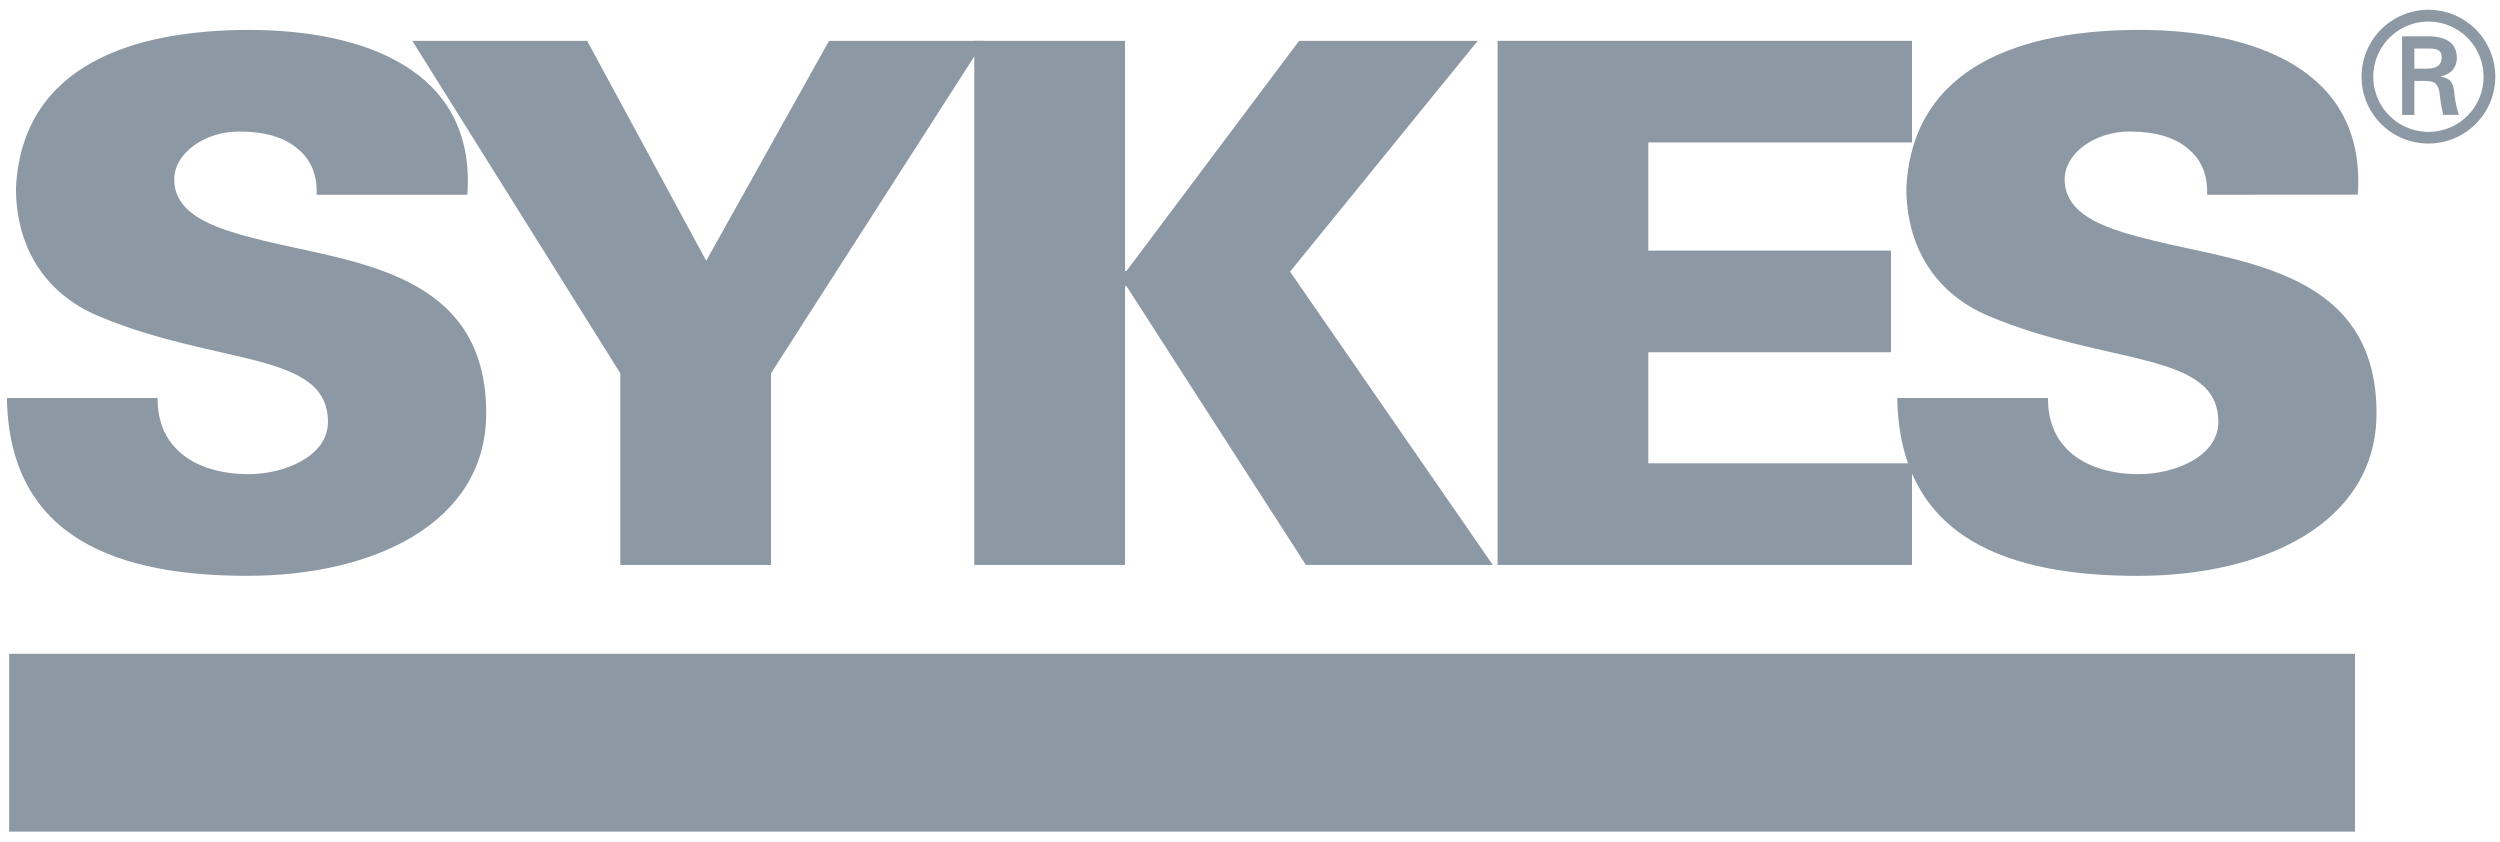 <svg xmlns="http://www.w3.org/2000/svg" viewBox="0 0 722.35 243.33"><defs><style>.cls-1{fill:#8c98a4;}</style></defs><title>sykes-logo-nav</title><g id="Logo"><g id="White"><path class="cls-1" d="M91.49,56.26c.22-5.88-1.74-10.28-5.66-13.42C82.13,39.69,76.47,38,69.07,38c-10,0-18.73,6.29-18.73,13.84,0,11.12,13.93,14.68,25.48,17.62,26.35,6.5,64.67,9,64.67,49.92,0,31.88-32.66,47-69,47C34.88,166.38,2.65,156.1,2,115H45.55c-.22,14.26,10.67,22,26.35,22,10,0,22.86-5,22.86-15.1,0-20.56-32.22-16.15-66.41-30.62C12.45,84.58,4.61,70.73,4.61,54.37,6.36,18.51,39,8.65,71.89,8.65c32.45,0,65.76,11.12,63.15,47.61Z"/><polygon class="cls-1" points="179.23 107.86 119.13 11.8 169.65 11.8 204.05 75.35 239.54 11.8 284.4 11.8 222.77 107.86 222.77 163.23 179.23 163.23 179.23 107.86"/><polygon class="cls-1" points="375.36 11.8 426.97 11.8 372.75 78.49 431.32 163.23 377.32 163.23 325.5 82.69 325.06 82.69 325.06 163.23 281.51 163.23 281.51 11.8 325.06 11.8 325.06 78.29 325.5 78.29 375.36 11.8"/><polygon class="cls-1" points="432.71 163.23 432.71 11.8 552.46 11.8 552.46 41.16 476.26 41.16 476.26 72.41 546.37 72.41 546.37 101.78 476.26 101.78 476.26 133.87 552.46 133.87 552.46 163.23 432.71 163.23"/><path class="cls-1" d="M637.72,56.26c.22-5.88-1.74-10.28-5.66-13.42C628.36,39.69,622.7,38,615.29,38c-10,0-18.73,6.29-18.73,13.84C596.57,63,610.5,66.54,622,69.47c26.35,6.5,64.67,9,64.67,49.92,0,31.88-32.66,47-69,47-36.58,0-68.8-10.28-69.47-51.39h43.56c-.22,14.26,10.67,22,26.35,22,10,0,22.86-5,22.86-15.1,0-20.56-32.23-16.15-66.41-30.62-15.9-6.71-23.74-20.55-23.74-36.92,1.75-35.86,34.41-45.72,67.29-45.72,32.44,0,65.75,11.12,63.14,47.61Z"/><rect class="cls-1" x="2.65" y="188.91" width="677.8" height="51.38"/><path class="cls-1" d="M682.35,22.1a19.32,19.32,0,1,1,19.37,19.37A19.29,19.29,0,0,1,682.35,22.1m35.25,0a15.93,15.93,0,1,0-15.88,16,15.89,15.89,0,0,0,15.88-16m-20,1.28V33.2h-3.54V10.49h7.35c4.16,0,8.47,1.13,8.47,6.27,0,2.62-1.59,4.68-4.62,5.29v.1c3.14.62,3.5,2,3.86,4.47a32.14,32.14,0,0,0,1.33,6.57h-4.52c-.26-1.28-.61-2.72-.77-4.06-.26-2-.26-3.75-1.29-4.83-.87-.93-2.05-.82-3.29-.93Zm3.76-3.54c3.34-.1,4.11-1.49,4.11-3.24s-.77-2.57-3.6-2.57H697.6v5.8Z"/></g></g></svg>